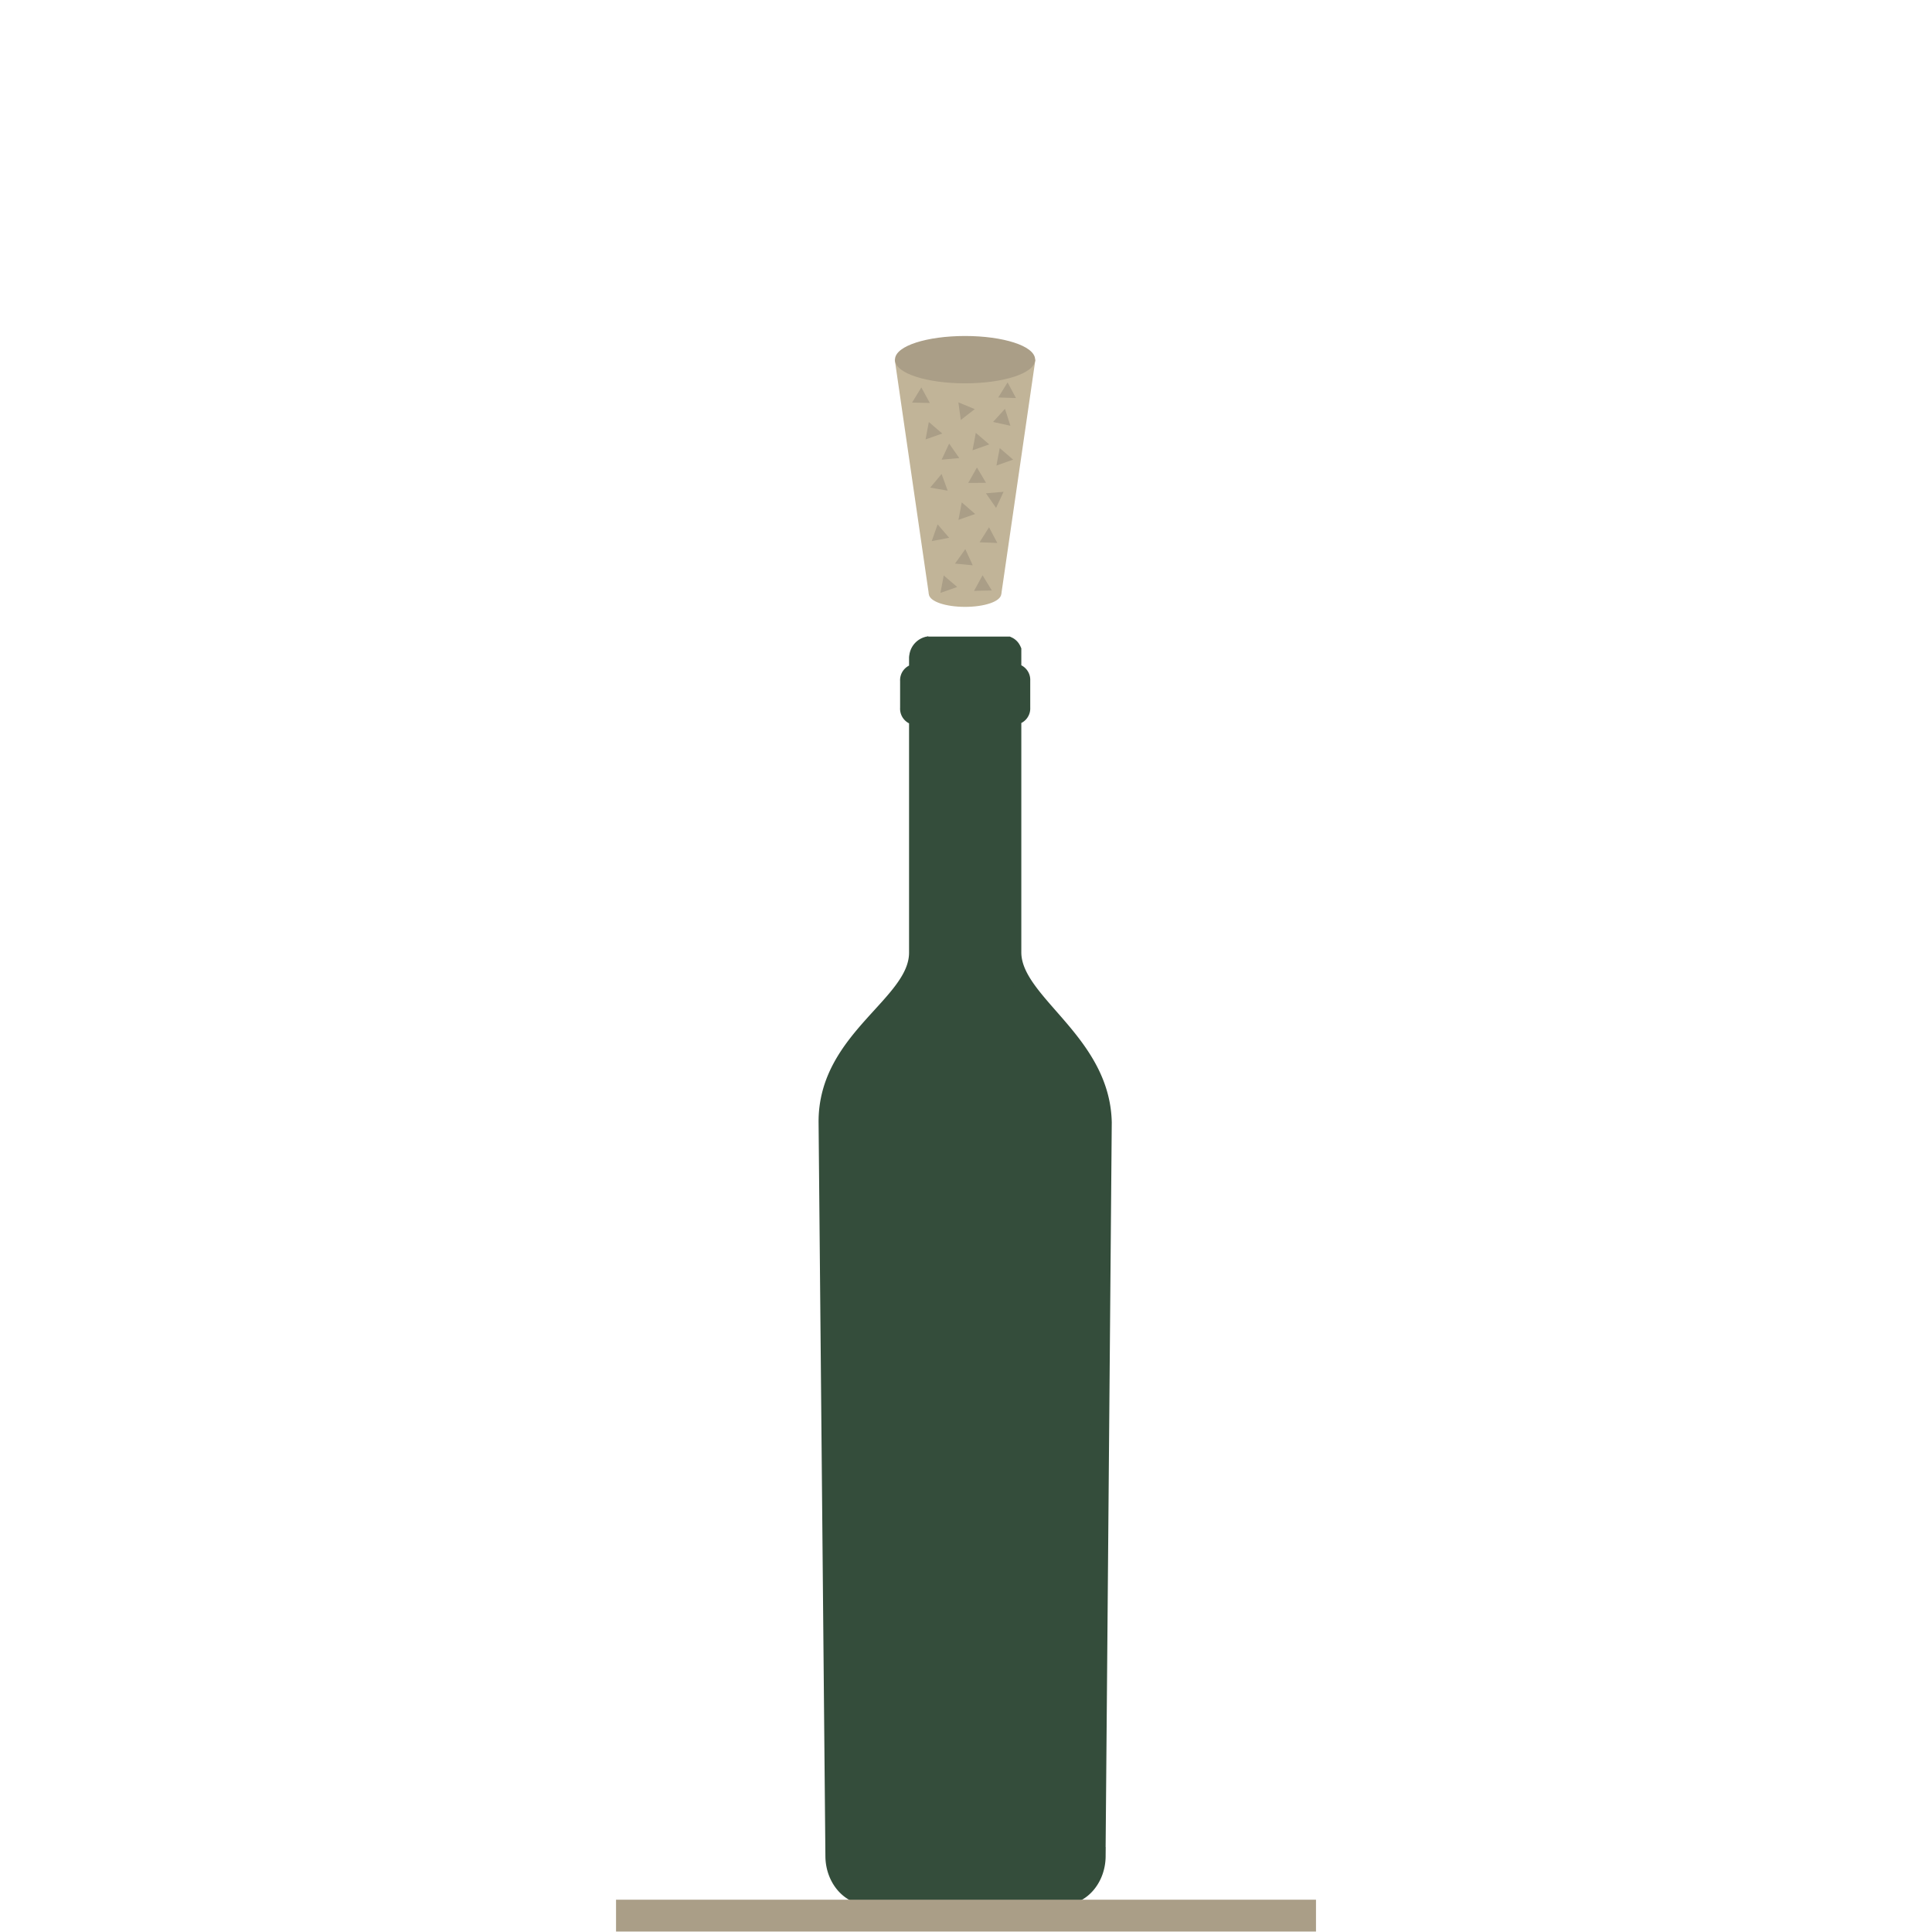 <svg xmlns="http://www.w3.org/2000/svg" viewBox="0 0 606.47 606.47"><defs><style>.cls-1{fill:#344d3b;stroke:#344d3b;stroke-width:5.8px;fill-rule:evenodd;}.cls-1,.cls-3,.cls-4,.cls-5{stroke-miterlimit:10;}.cls-2,.cls-4{fill:#c1b498;}.cls-3{fill:#aa9e87;}.cls-3,.cls-5{stroke:#aa9e87;}.cls-4{stroke:#c1b498;}.cls-5{fill:none;stroke-width:10px;}</style></defs><g id="Layer_2" data-name="Layer 2"><path class="cls-1" d="M344.14,582.68l1.95-230.33c-.56-25.7-28.39-37.49-28.39-53.41V224.6h.8a2.23,2.23,0,0,0,2-2.4v-8.61a2.22,2.22,0,0,0-2-2.39h-.8v-6.33l0-.07v-.07l0-.07v-.07l0-.06,0-.07,0-.07h0l0-.06h0l0-.07,0-.06h0l0-.06h0a2.68,2.68,0,0,0-.12-.24,2.58,2.58,0,0,0-1.21-1.17l-.06,0h0l-.05,0h0l-.06,0h0l-.06,0h0l-.06,0h-.05l-.06,0H291.37l-.18,0h0a3.92,3.92,0,0,0-2.77,2.78h0l0,.1h0a3.9,3.9,0,0,0-.16.84l0,.11v.1h0v4.64h-.81a2.22,2.22,0,0,0-2,2.39v8.61a2.23,2.23,0,0,0,2,2.4h.81v74.34c0,16.44-28.67,26.89-28.4,53.41L262,582.7c.06,6.82,4.74,12.35,10.46,12.35h61.24c5.74,0,10.42-5.53,10.47-12.37ZM291.37,202.59h0l-.18,0Z"/><polyline class="cls-2" points="292.05 186.28 281.45 113.4 324.44 113.4 313.84 186.28"/><polygon class="cls-2" points="314.34 186.35 313.35 186.2 323.86 113.9 282.03 113.9 292.54 186.2 291.55 186.35 280.87 112.9 325.02 112.9 314.34 186.35"/><ellipse class="cls-3" cx="302.94" cy="112.9" rx="21.5" ry="6.93"/><ellipse class="cls-4" cx="302.94" cy="186.28" rx="10.9" ry="3.72"/><polygon class="cls-3" points="308.1 138.07 309.56 139.32 307.75 139.96 305.93 140.59 306.29 138.71 306.64 136.82 308.1 138.07"/><polygon class="cls-3" points="315.85 131.14 316.43 132.97 314.55 132.56 312.68 132.15 313.97 130.73 315.26 129.31 315.85 131.14"/><polygon class="cls-3" points="307.66 149.4 308.64 151.06 306.72 151.08 304.8 151.09 305.74 149.42 306.68 147.75 307.66 149.4"/><polygon class="cls-3" points="299.13 141.81 300.23 143.38 298.32 143.55 296.41 143.72 297.22 141.98 298.03 140.24 299.13 141.81"/><polygon class="cls-3" points="315.61 142.85 317.06 144.1 315.25 144.74 313.44 145.38 313.79 143.49 314.15 141.6 315.61 142.85"/><polygon class="cls-3" points="293.35 134.66 294.81 135.91 293 136.55 291.19 137.18 291.54 135.29 291.9 133.41 293.35 134.66"/><polygon class="cls-3" points="312.31 155.12 314.22 154.95 313.41 156.69 312.59 158.43 311.49 156.85 310.4 155.28 312.31 155.12"/><polygon class="cls-3" points="295.76 167.04 297.01 168.49 295.13 168.85 293.24 169.21 293.87 167.39 294.51 165.58 295.76 167.04"/><polygon class="cls-3" points="311.32 168.21 312.22 169.91 310.3 169.83 308.38 169.76 309.4 168.14 310.43 166.51 311.32 168.21"/><polygon class="cls-3" points="303.73 175.12 304.53 176.87 302.62 176.68 300.7 176.5 301.82 174.94 302.93 173.37 303.73 175.12"/><polygon class="cls-3" points="298.03 182.83 299.49 184.08 297.68 184.72 295.86 185.35 296.22 183.47 296.57 181.58 298.03 182.83"/><polygon class="cls-3" points="309.46 183.23 310.46 184.87 308.54 184.91 306.62 184.96 307.54 183.27 308.46 181.59 309.46 183.23"/><polygon class="cls-3" points="296.06 151.58 296.72 153.38 294.83 153.05 292.94 152.72 294.17 151.25 295.4 149.78 296.06 151.58"/><polygon class="cls-3" points="303.69 159.9 305.14 161.16 303.33 161.79 301.52 162.43 301.88 160.54 302.23 158.65 303.69 159.9"/><polygon class="cls-3" points="290.11 124.3 291.03 125.98 289.11 125.94 287.19 125.89 288.19 124.25 289.19 122.61 290.11 124.3"/><polygon class="cls-3" points="303.24 127.83 305.01 128.56 303.49 129.73 301.98 130.91 301.72 129 301.46 127.1 303.24 127.83"/><polygon class="cls-3" points="317.17 122.73 318.07 124.42 316.15 124.36 314.24 124.3 315.25 122.67 316.26 121.04 317.17 122.73"/><line class="cls-5" x1="193.38" y1="601.33" x2="413.1" y2="601.33"/></g></svg>